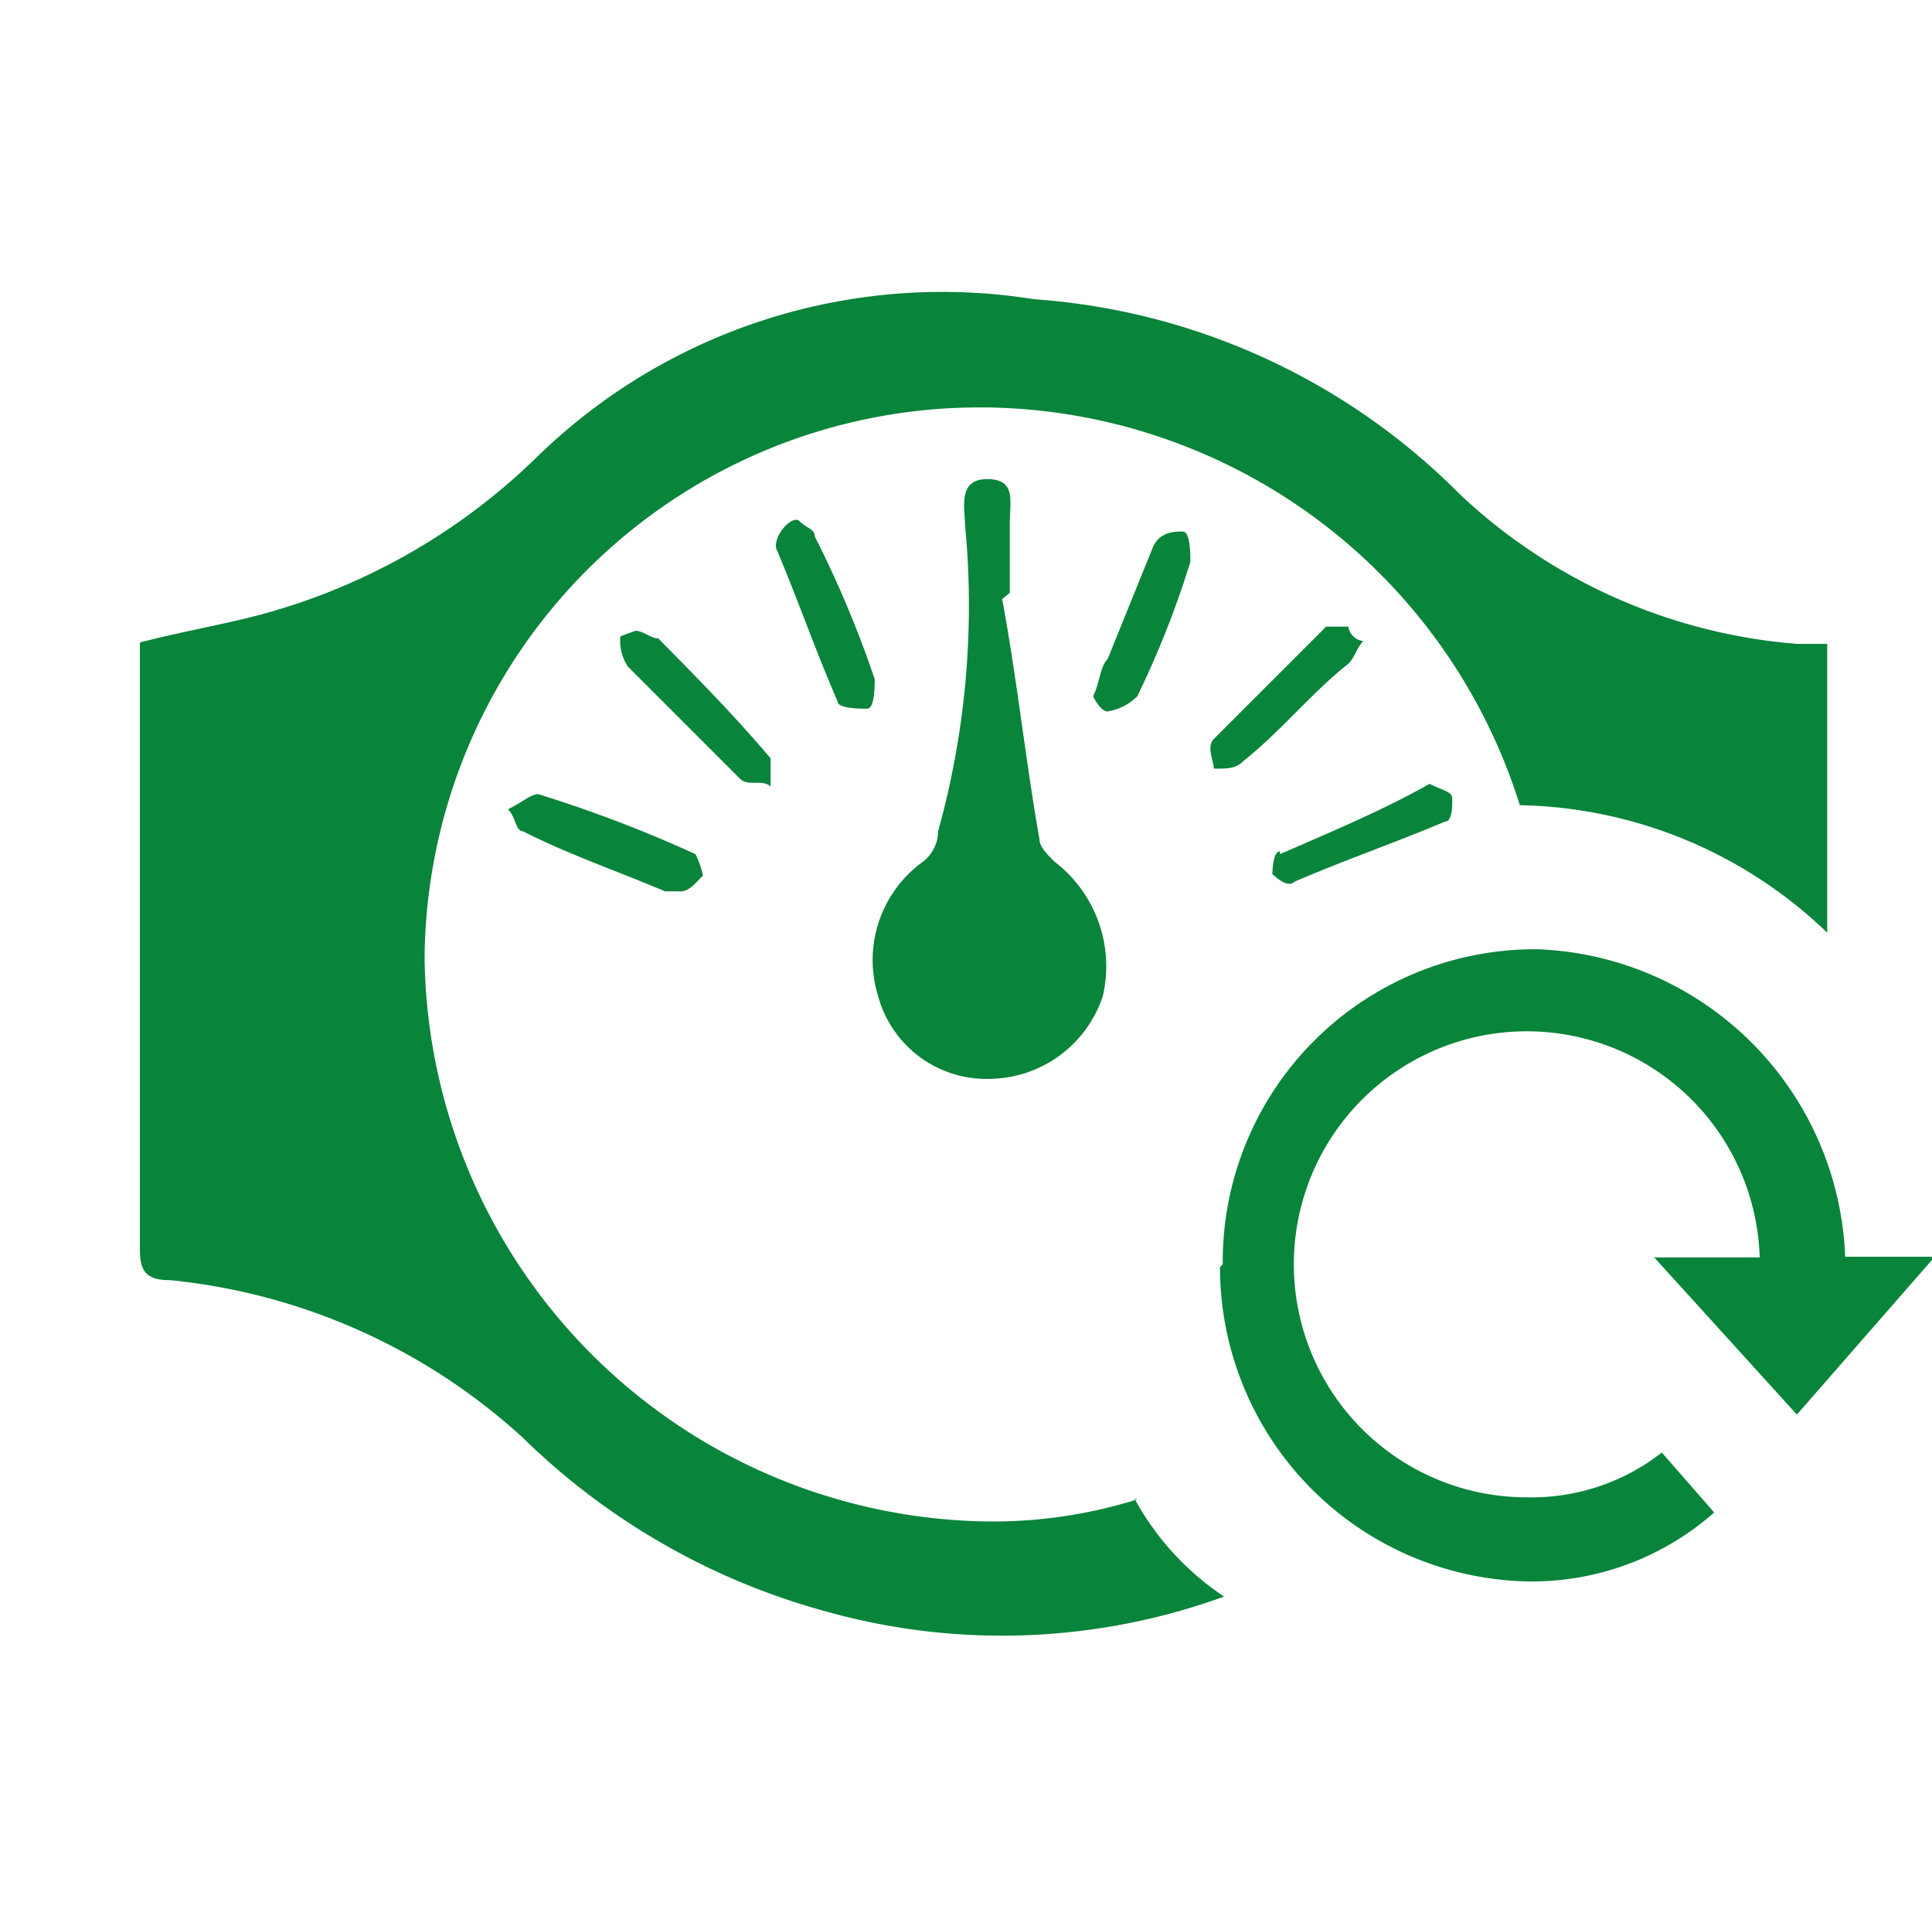 <svg xmlns="http://www.w3.org/2000/svg" viewBox="0 0 28.03 28"><title>CambioMedidar</title><g id="Capa_2" data-name="Capa 2"><g id="Capa_3" data-name="Capa 3"><rect width="28" height="28" fill="none"/><path id="Trazado_2774" data-name="Trazado 2774" d="M14.54,8.69c.22,1.19.33,2.28.54,3.48,0,.11.11.22.22.33A1.91,1.91,0,0,1,16,14.45a1.75,1.75,0,0,1-1.63,1.2,1.63,1.63,0,0,1-1.63-1.2,1.76,1.76,0,0,1,.65-1.95.56.56,0,0,0,.22-.44A12.23,12.23,0,0,0,14,7.6c0-.22-.11-.65.32-.65s.33.32.33.65v1ZM9,9.23a.68.68,0,0,0,.11.44l1.63,1.63c.11.11.33,0,.44.11V11c-.55-.65-1.09-1.19-1.63-1.74-.11,0-.22-.11-.33-.11Zm7.07,1.09a.78.78,0,0,0,.43-.22,13.62,13.62,0,0,0,.77-1.95c0-.11,0-.44-.11-.44s-.33,0-.43.22l-.66,1.63c-.11.11-.11.33-.21.54,0,0,.1.22.21.22Zm-5.87,2.39a1.21,1.21,0,0,0-.11-.32,19.08,19.08,0,0,0-2.28-.87c-.11,0-.22.11-.44.22.11.1.11.32.22.32.65.33,1.3.55,2.06.87h.22C10,12.93,10.08,12.82,10.19,12.71ZM11.28,8c.32.76.54,1.41.87,2.17,0,.11.32.11.43.11s.11-.32.11-.43a15.63,15.63,0,0,0-.87-2.07c0-.11-.11-.11-.22-.22S11.17,7.82,11.28,8Zm7.29,4.35c-.11,0-.11.33-.11.33s.22.22.32.11c.77-.33,1.42-.55,2.18-.87.11,0,.11-.22.11-.33s-.11-.11-.33-.22C20.09,11.74,19.33,12.06,18.57,12.39Zm1-3.26h-.33l-1.63,1.63c-.11.11,0,.32,0,.43.21,0,.32,0,.43-.11.54-.43,1-1,1.52-1.41.11-.11.11-.22.22-.33a.25.25,0,0,1-.22-.22ZM16.5,21.75a7,7,0,0,1-2.18.32,8.28,8.28,0,0,1-8.16-8.16,8.05,8.05,0,0,1,8.06-8h.1a8.22,8.22,0,0,1,7.73,5.77,6.6,6.6,0,0,1,4.46,1.85V9.34h-.44a8.06,8.06,0,0,1-4.89-2.17A9.66,9.66,0,0,0,15,4.34,8.42,8.42,0,0,0,7.8,6.62,9.13,9.13,0,0,1,3.44,9c-.43.1-1,.21-1.41.32v8.81c0,.33.11.44.44.44a8.89,8.89,0,0,1,5.11,2.28A10.06,10.06,0,0,0,12,23.38a9.45,9.45,0,0,0,5.76-.22,4,4,0,0,1-1.3-1.42Zm1.2-3.37a4.56,4.56,0,0,0,4.46,4.56,4,4,0,0,0,2.71-1l-.76-.87a3.06,3.06,0,0,1-1.95.65,3.38,3.38,0,1,1,3.37-3.48H24l2.07,2.28,2-2.29h-1.3a4.64,4.64,0,0,0-4.46-4.46,4.53,4.53,0,0,0-4.57,4.49v.08Z" fill="#09843B"/></g></g></svg>